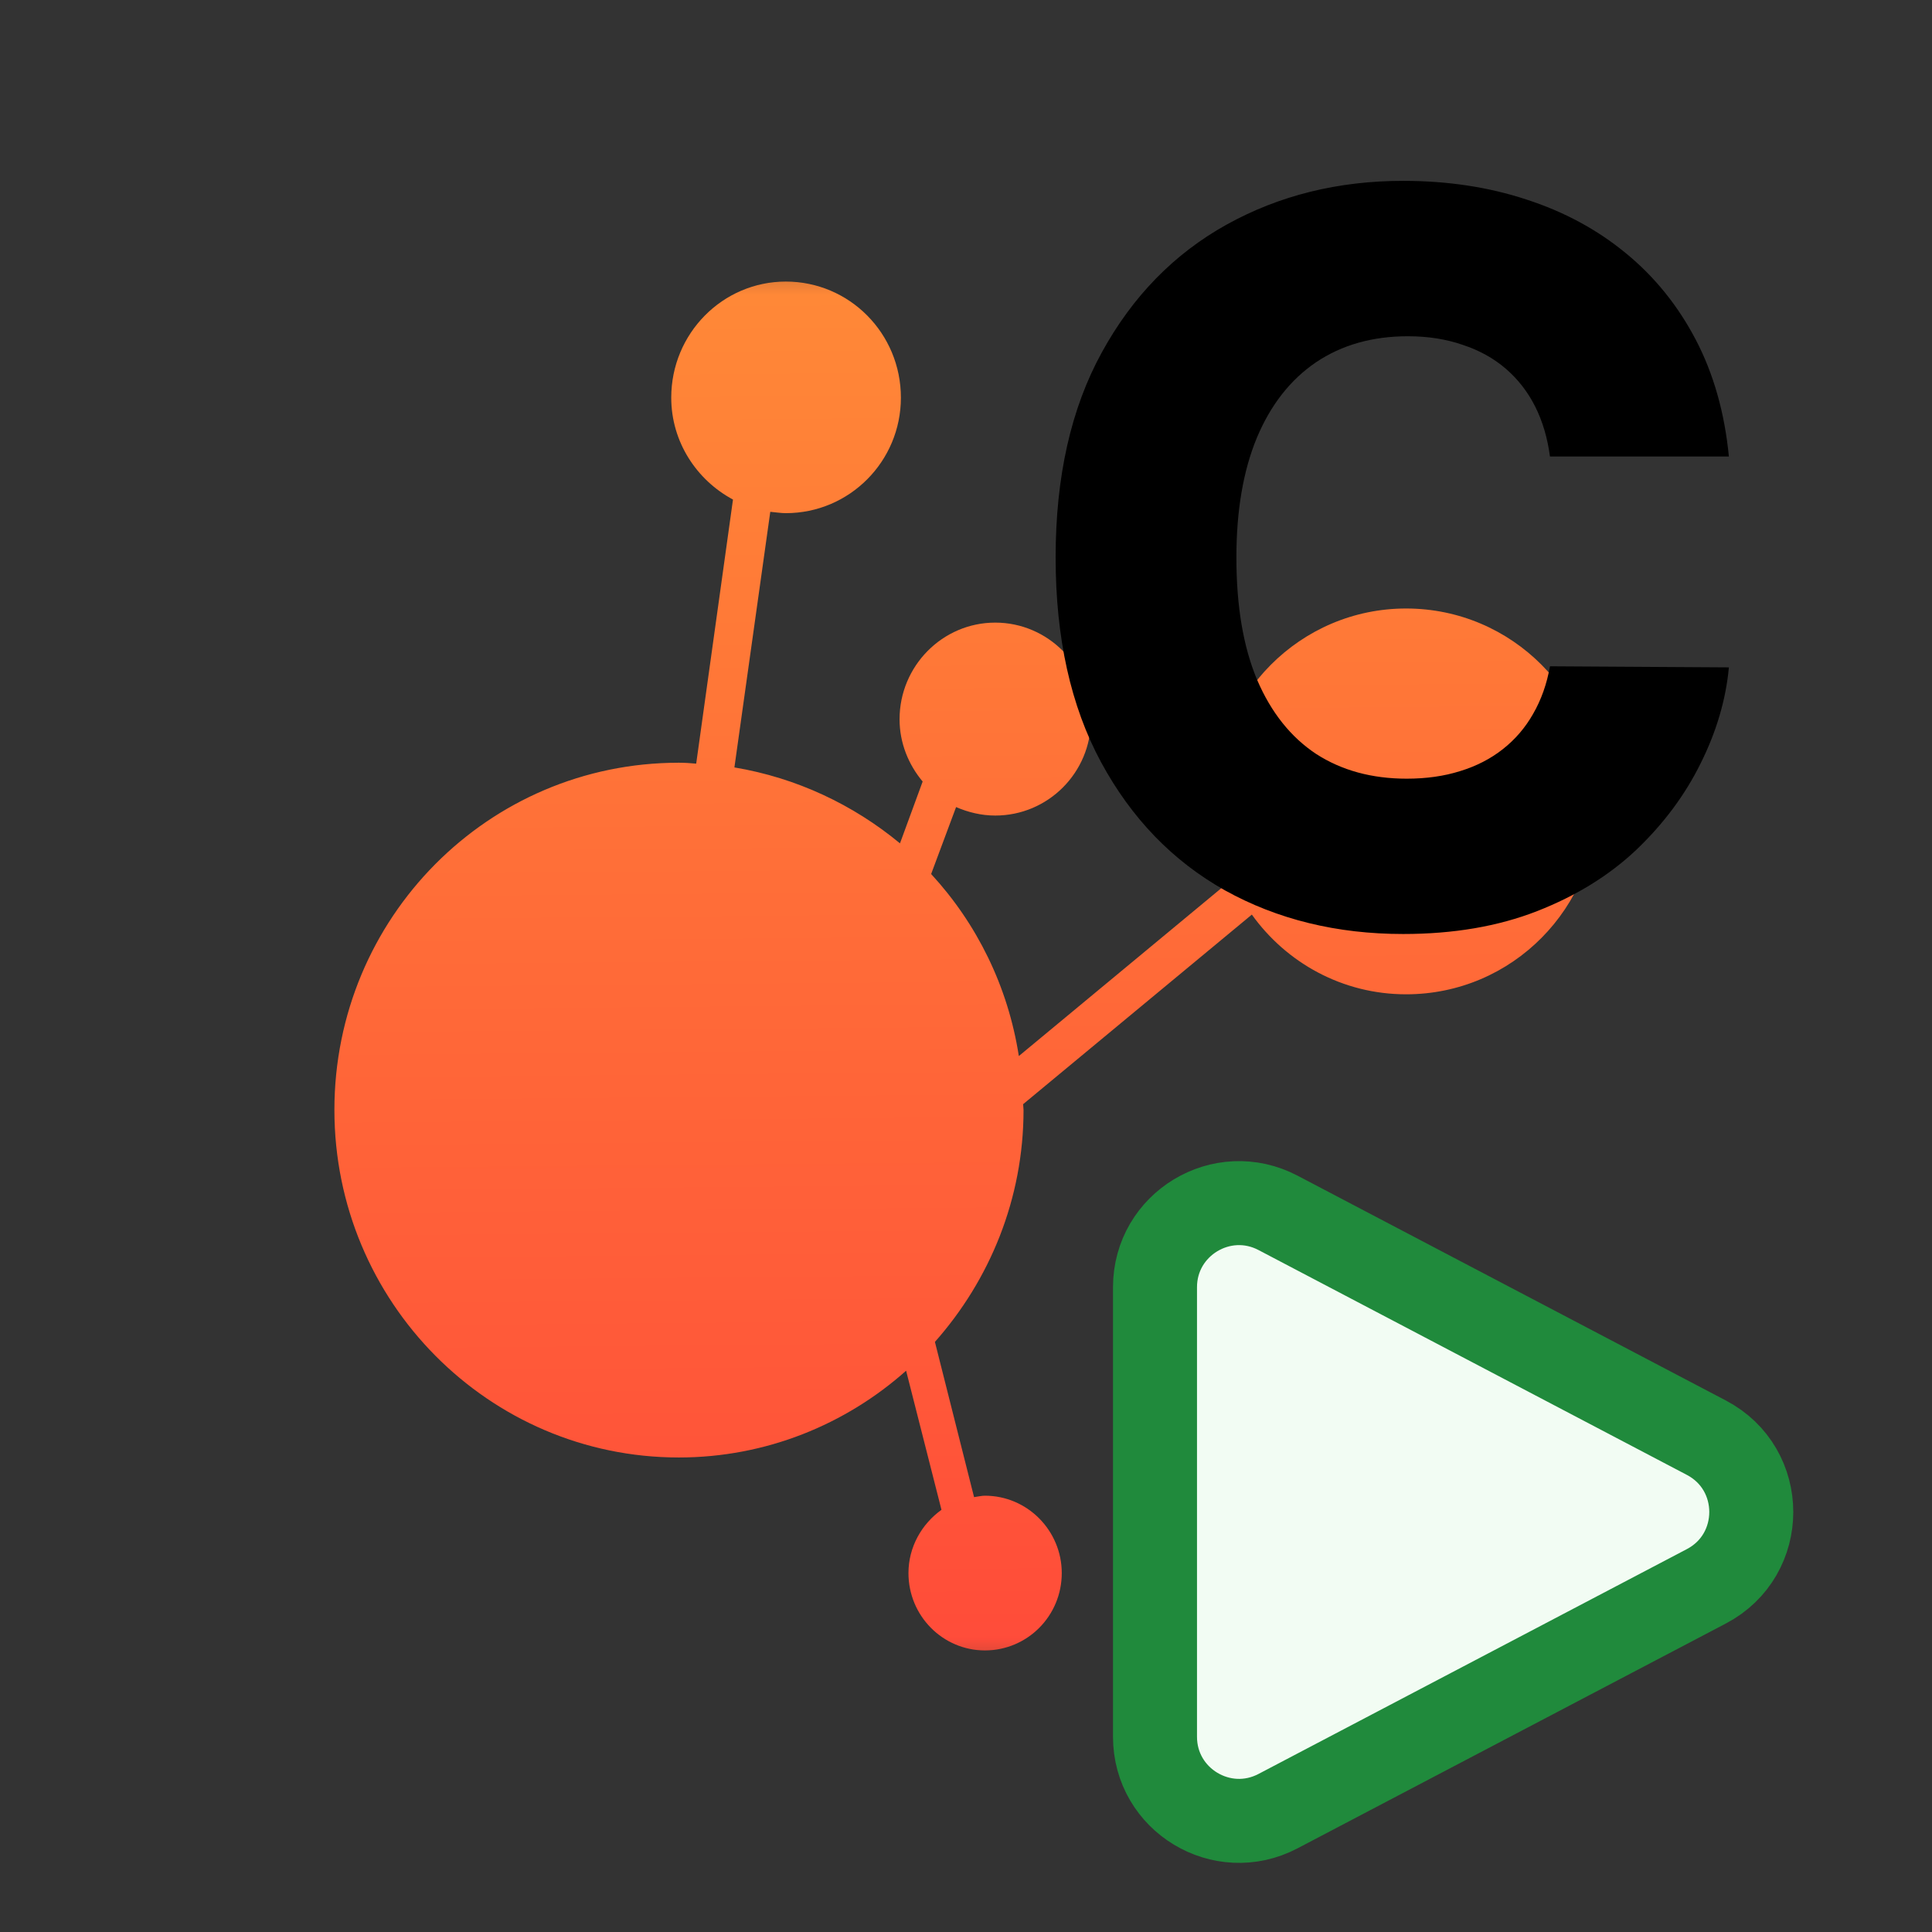 <svg width="16" height="16" viewBox="0 0 23 23" fill="none" xmlns="http://www.w3.org/2000/svg">
    <rect x="0" y="0" width="23" height="23" fill="#333333" stroke="none"/>
    <g clip-path="url(#clip0_8804_23188)">
        <mask id="mask0_8804_23188" style="mask-type:luminance" maskUnits="userSpaceOnUse" x="2" y="2" width="19"
              height="19">
            <path d="M2.875 2.875H20.125V20.125H2.875V2.875Z" fill="white"/>
        </mask>
        <g mask="url(#mask0_8804_23188)">
            <mask id="mask1_8804_23188" style="mask-type:luminance" maskUnits="userSpaceOnUse" x="-3" y="-3" width="29"
                  height="29">
                <path d="M25.914 11.5C25.914 19.462 19.457 25.914 11.5 25.914C3.543 25.914 -2.909 19.462 -2.909 11.5C-2.909 3.538 3.543 -2.914 11.5 -2.914C19.457 -2.914 25.914 3.538 25.914 11.5Z"
                      fill="white"/>
            </mask>
            <g mask="url(#mask1_8804_23188)">
                <path d="M9.355 3.352C8.603 3.352 7.991 3.97 7.991 4.734C7.991 5.261 8.294 5.716 8.726 5.947L8.288 9.091C8.221 9.085 8.154 9.08 8.081 9.08C5.812 9.08 3.981 10.927 3.981 13.213C3.981 15.498 5.818 17.351 8.081 17.351C9.119 17.351 10.068 16.958 10.787 16.318L11.208 17.974C10.972 18.143 10.815 18.418 10.815 18.727C10.815 19.238 11.225 19.648 11.725 19.648C12.23 19.648 12.64 19.238 12.64 18.727C12.64 18.221 12.23 17.806 11.725 17.806C11.685 17.806 11.641 17.817 11.596 17.823L11.13 15.975C11.781 15.24 12.185 14.274 12.185 13.213C12.185 13.19 12.18 13.168 12.18 13.145L14.903 10.888C15.313 11.461 15.981 11.837 16.739 11.837C18.003 11.837 19.019 10.809 19.019 9.535C19.019 8.271 18.003 7.244 16.739 7.244C15.481 7.244 14.46 8.271 14.46 9.535C14.46 9.872 14.538 10.186 14.662 10.472L12.129 12.572C12 11.742 11.629 10.995 11.085 10.405L11.382 9.608C11.523 9.669 11.68 9.709 11.848 9.709C12.477 9.709 12.988 9.198 12.988 8.563C12.988 7.929 12.477 7.412 11.848 7.412C11.22 7.412 10.709 7.929 10.709 8.563C10.709 8.844 10.815 9.102 10.984 9.304L10.714 10.04C10.158 9.58 9.484 9.26 8.743 9.136L9.17 6.093C9.232 6.098 9.293 6.109 9.355 6.109C10.113 6.109 10.725 5.492 10.725 4.734C10.725 3.97 10.113 3.352 9.355 3.352Z"
                      fill="url(#paint0_linear_8804_23188)"/>
            </g>
        </g>
        <path d="M20.313 17.115C21.027 17.489 21.027 18.511 20.313 18.885L15.215 21.561C14.549 21.911 13.75 21.428 13.75 20.676L13.75 15.324C13.75 14.572 14.549 14.089 15.215 14.439L20.313 17.115Z"
              fill="#F2FCF3" stroke="#208A3C"/>
        <path d="M20.582 5.435H18.452C18.423 5.216 18.365 5.018 18.277 4.842C18.189 4.666 18.072 4.516 17.928 4.391C17.783 4.266 17.611 4.17 17.412 4.105C17.216 4.037 16.999 4.003 16.76 4.003C16.337 4.003 15.972 4.107 15.665 4.314C15.361 4.521 15.126 4.821 14.962 5.213C14.8 5.605 14.719 6.08 14.719 6.636C14.719 7.216 14.801 7.702 14.966 8.094C15.133 8.483 15.368 8.777 15.669 8.976C15.973 9.172 16.332 9.27 16.747 9.27C16.98 9.27 17.192 9.24 17.382 9.18C17.575 9.121 17.744 9.034 17.889 8.92C18.037 8.804 18.158 8.663 18.251 8.499C18.348 8.331 18.415 8.142 18.452 7.932L20.582 7.945C20.546 8.331 20.433 8.712 20.246 9.087C20.061 9.462 19.807 9.804 19.483 10.114C19.159 10.421 18.764 10.665 18.298 10.847C17.835 11.028 17.304 11.119 16.704 11.119C15.915 11.119 15.207 10.946 14.582 10.599C13.96 10.25 13.469 9.741 13.108 9.074C12.747 8.406 12.567 7.594 12.567 6.636C12.567 5.676 12.75 4.862 13.117 4.195C13.483 3.527 13.979 3.02 14.604 2.673C15.229 2.327 15.929 2.153 16.704 2.153C17.233 2.153 17.722 2.227 18.171 2.375C18.619 2.52 19.014 2.733 19.355 3.014C19.696 3.293 19.973 3.635 20.186 4.041C20.399 4.447 20.531 4.912 20.582 5.435Z"
              fill="black"/>
    </g>
    <defs>
        <linearGradient id="paint0_linear_8804_23188" x1="11.147" y1="22.041" x2="10.958" y2="0.267"
                        gradientUnits="userSpaceOnUse">
            <stop stop-color="#FF433A"/>
            <stop offset="1" stop-color="#FF9436"/>
        </linearGradient>
        <clipPath id="clip0_8804_23188">
            <rect width="23" height="23" fill="white"/>
        </clipPath>
    </defs>
</svg>
